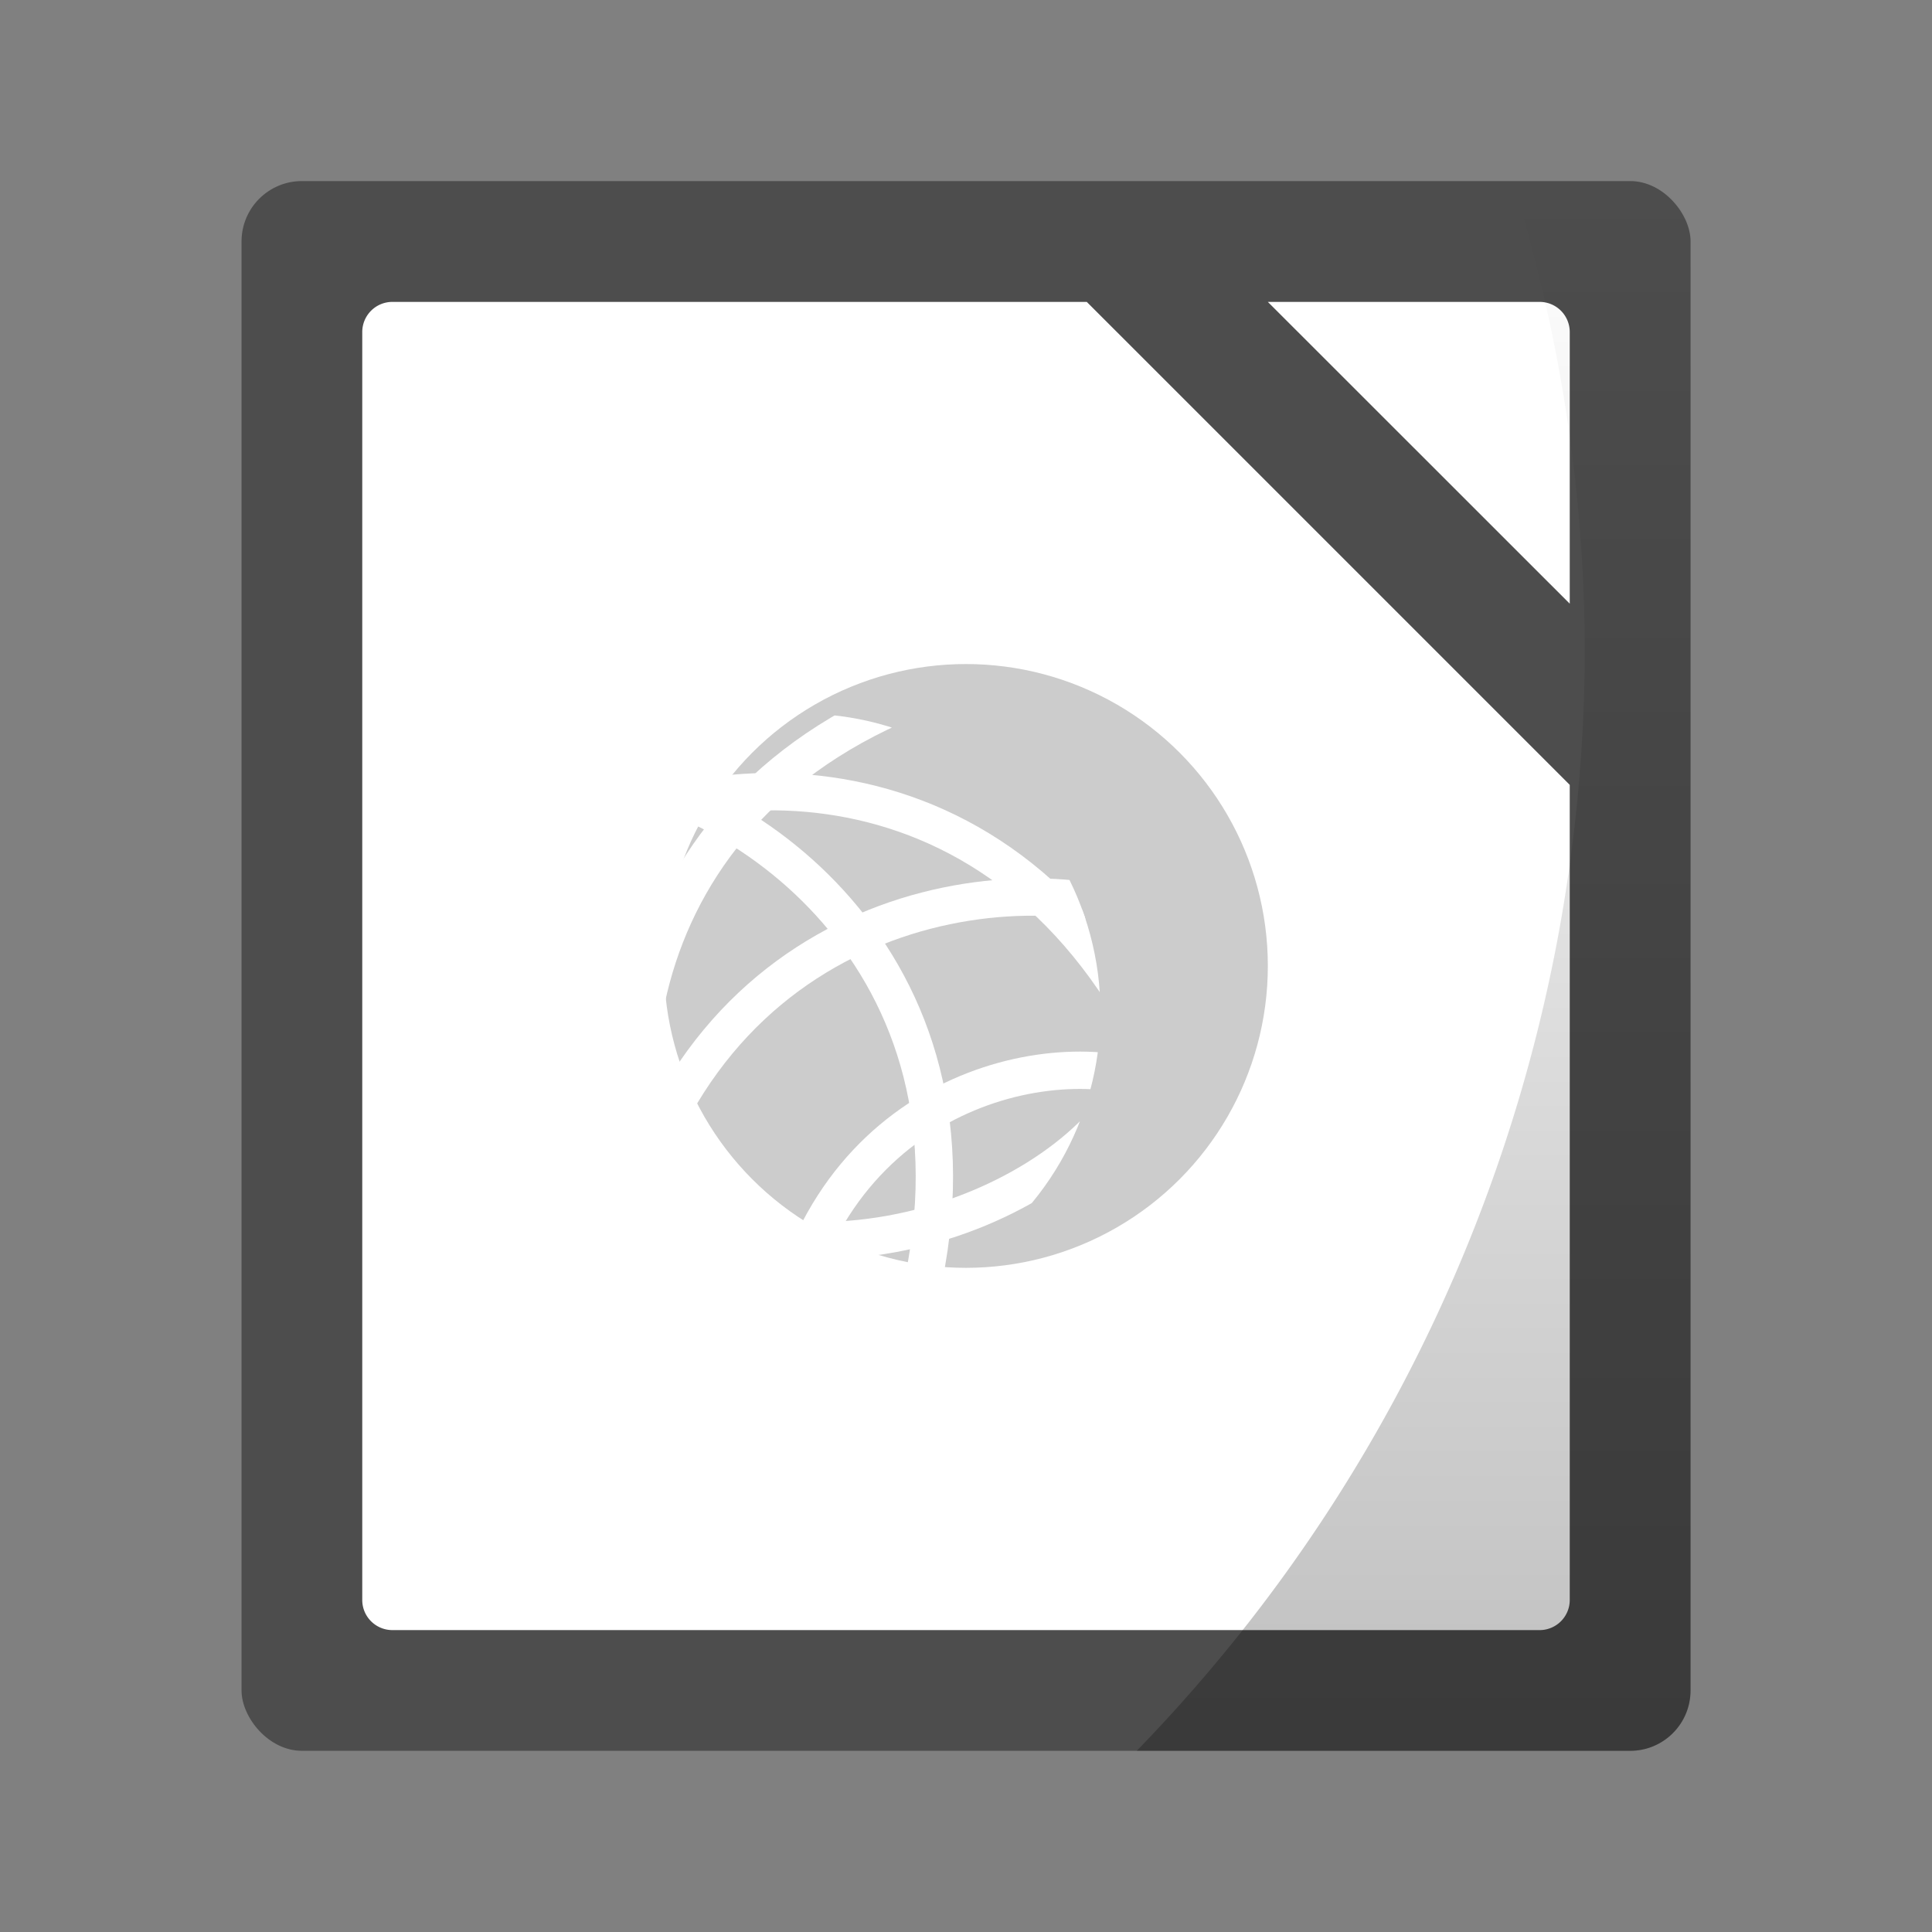 <svg width="64" height="64" version="1.1" viewBox="0 0 16.933 16.933" xmlns="http://www.w3.org/2000/svg" xmlns:xlink="http://www.w3.org/1999/xlink">
 <rect x="0" y="0" width="16.933" height="16.933" fill="#808080" stroke="none"/>
 <defs>
  <linearGradient id="b" x1="46.829" x2="46.829" y1="58" y2="6" gradientTransform="scale(.265)" gradientUnits="userSpaceOnUse">
   <stop offset="0"/>
   <stop stop-opacity="0" offset="1"/>
  </linearGradient>
  <clipPath id="j">
   <circle transform="translate(-123,-1753.6)" cx="3231.5" cy="891.5" r="6.5" color="#000000" fill="#00a0fc"/>
  </clipPath>
 </defs>
 <rect x="2.117" y="1.587" width="12.7" height="13.758" rx=".529" ry=".529" fill="#4d4d4d" style="paint-order:markers stroke fill"/>
 <path d="m3.44 2.646a0.264 0.264 0 0 0-0.265 0.264v11.113c0 0.146 0.118 0.264 0.265 0.264h10.054a0.264 0.264 0 0 0 0.264-0.264v-7.144l-4.233-4.233zm7.672 0 2.646 2.645v-2.38a0.264 0.264 0 0 0-0.264-0.265z" fill="#fff" style="paint-order:markers stroke fill"/>
 <path d="m13.256 1.587a13.89 13.89 0 0 1 0.634 4.101 13.89 13.89 0 0 1-3.927 9.657h4.324c0.293 0 0.529-0.236 0.529-0.529v-12.7c0-0.293-0.236-0.529-0.529-0.529z" fill="url(#b)" opacity=".25" stroke-width=".265" style="paint-order:markers stroke fill"/>
 <circle cx="8.466" cy="8.466" r="2.646" fill="#ccc"/>
 <g transform="matrix(.403 0 0 .403 -1245.7 356.3)" clip-path="url(#j)" fill="none" stroke="#fff" stroke-linecap="round">
  <path transform="matrix(.454 0 0 .454 1718.5 -369.97)" d="m3068.2-1099.5c-15.829 5.575-16.196 20.815-12.408 27.526" clip-path="none" stroke-width="1.791px"/>
  <g stroke-width=".812px">
   <path d="m3116-861.64c-3.58-6.721-10.441-5.848-13.194-3.691" clip-path="none"/>
   <path d="m3104.6-857.04c1.668-7.43 8.516-8.407 11.742-7.059" clip-path="none"/>
   <path d="m3108-854.37c0.668-5.78 5.563-7.045 8-6.264" clip-path="none"/>
   <path d="m3111-855.64c1.919-7.369-3.721-11.374-7.207-11.652" clip-path="none"/>
   <path d="m3101.4-861.11c4.634 6.043 11.259 4.055 13.621 1.476" clip-path="none"/>
  </g>
 </g>
</svg>

